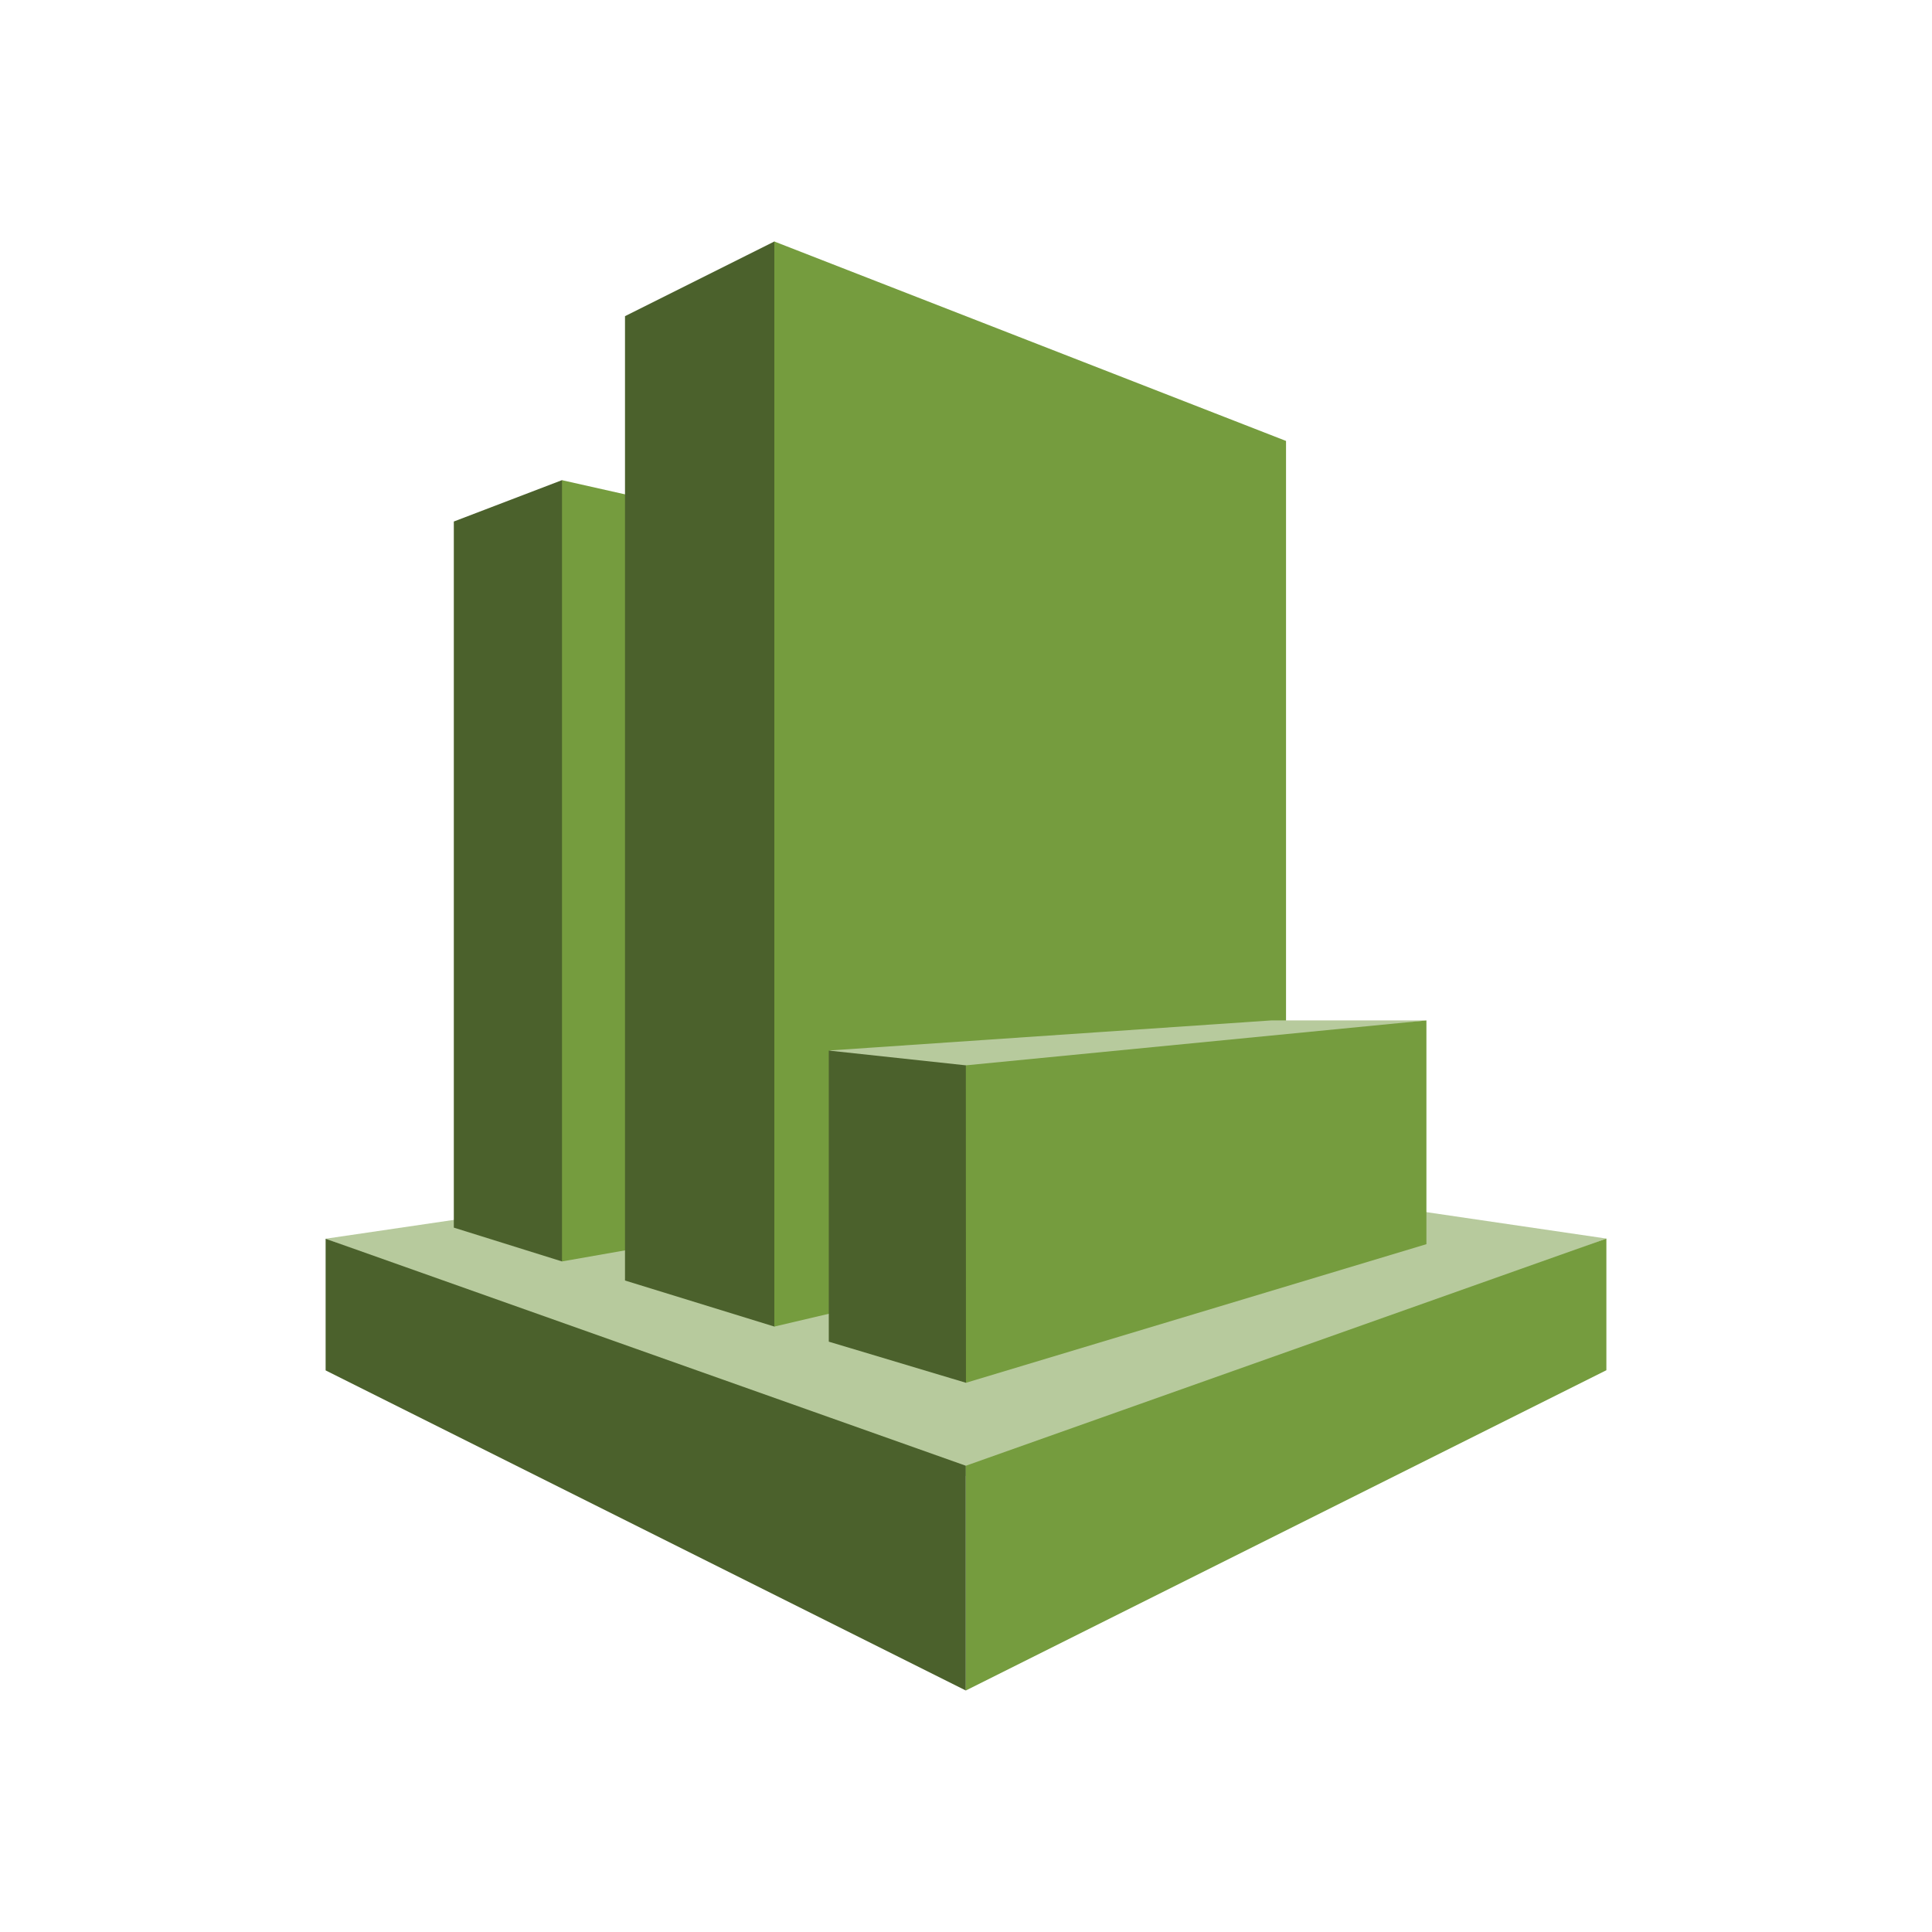 <svg xmlns="http://www.w3.org/2000/svg" fill="none" aria-hidden="true" viewBox="0 0 48 48"><path fill="#B7CA9D" d="m39.91 30.772-15.905-2.336-15.915 2.34 15.911 5.896 15.909-5.9Z"/><path fill="#4B612C" d="m11.275 30.5 2.688.84.245-.278V12.25l-.245-.321-2.688 1.028V30.5Z"/><path fill="#759C3E" d="m23.482 29.668-9.519 1.672V11.93l9.519 2.14v15.598Z"/><path fill="#4B612C" d="m19.238 32.958-3.71-1.144V7.855L19.238 6l.324.354v26.209l-.324.395Z"/><path fill="#759C3E" d="m31.95 29.976-12.712 2.982V6l12.713 4.955v19.02Z"/><path fill="#4B612C" d="M23.996 36.416 8.09 30.776v3.271L23.996 42v-5.584Z"/><path fill="#759C3E" d="M39.91 34.043 23.996 42v-5.584l15.914-5.644v3.271Z"/><path fill="#B7CA9D" d="M35.44 25.352h-3.856L20.59 26.1l3.41.628 11.44-1.377Z"/><path fill="#4B612C" d="M20.59 33.333 24 34.355l.098-.105-.003-7.688-.098-.094-3.406-.367v7.232Z"/><path fill="#759C3E" d="m35.44 25.352-11.444 1.116.003 7.887 11.44-3.444v-5.56Z"/></svg>